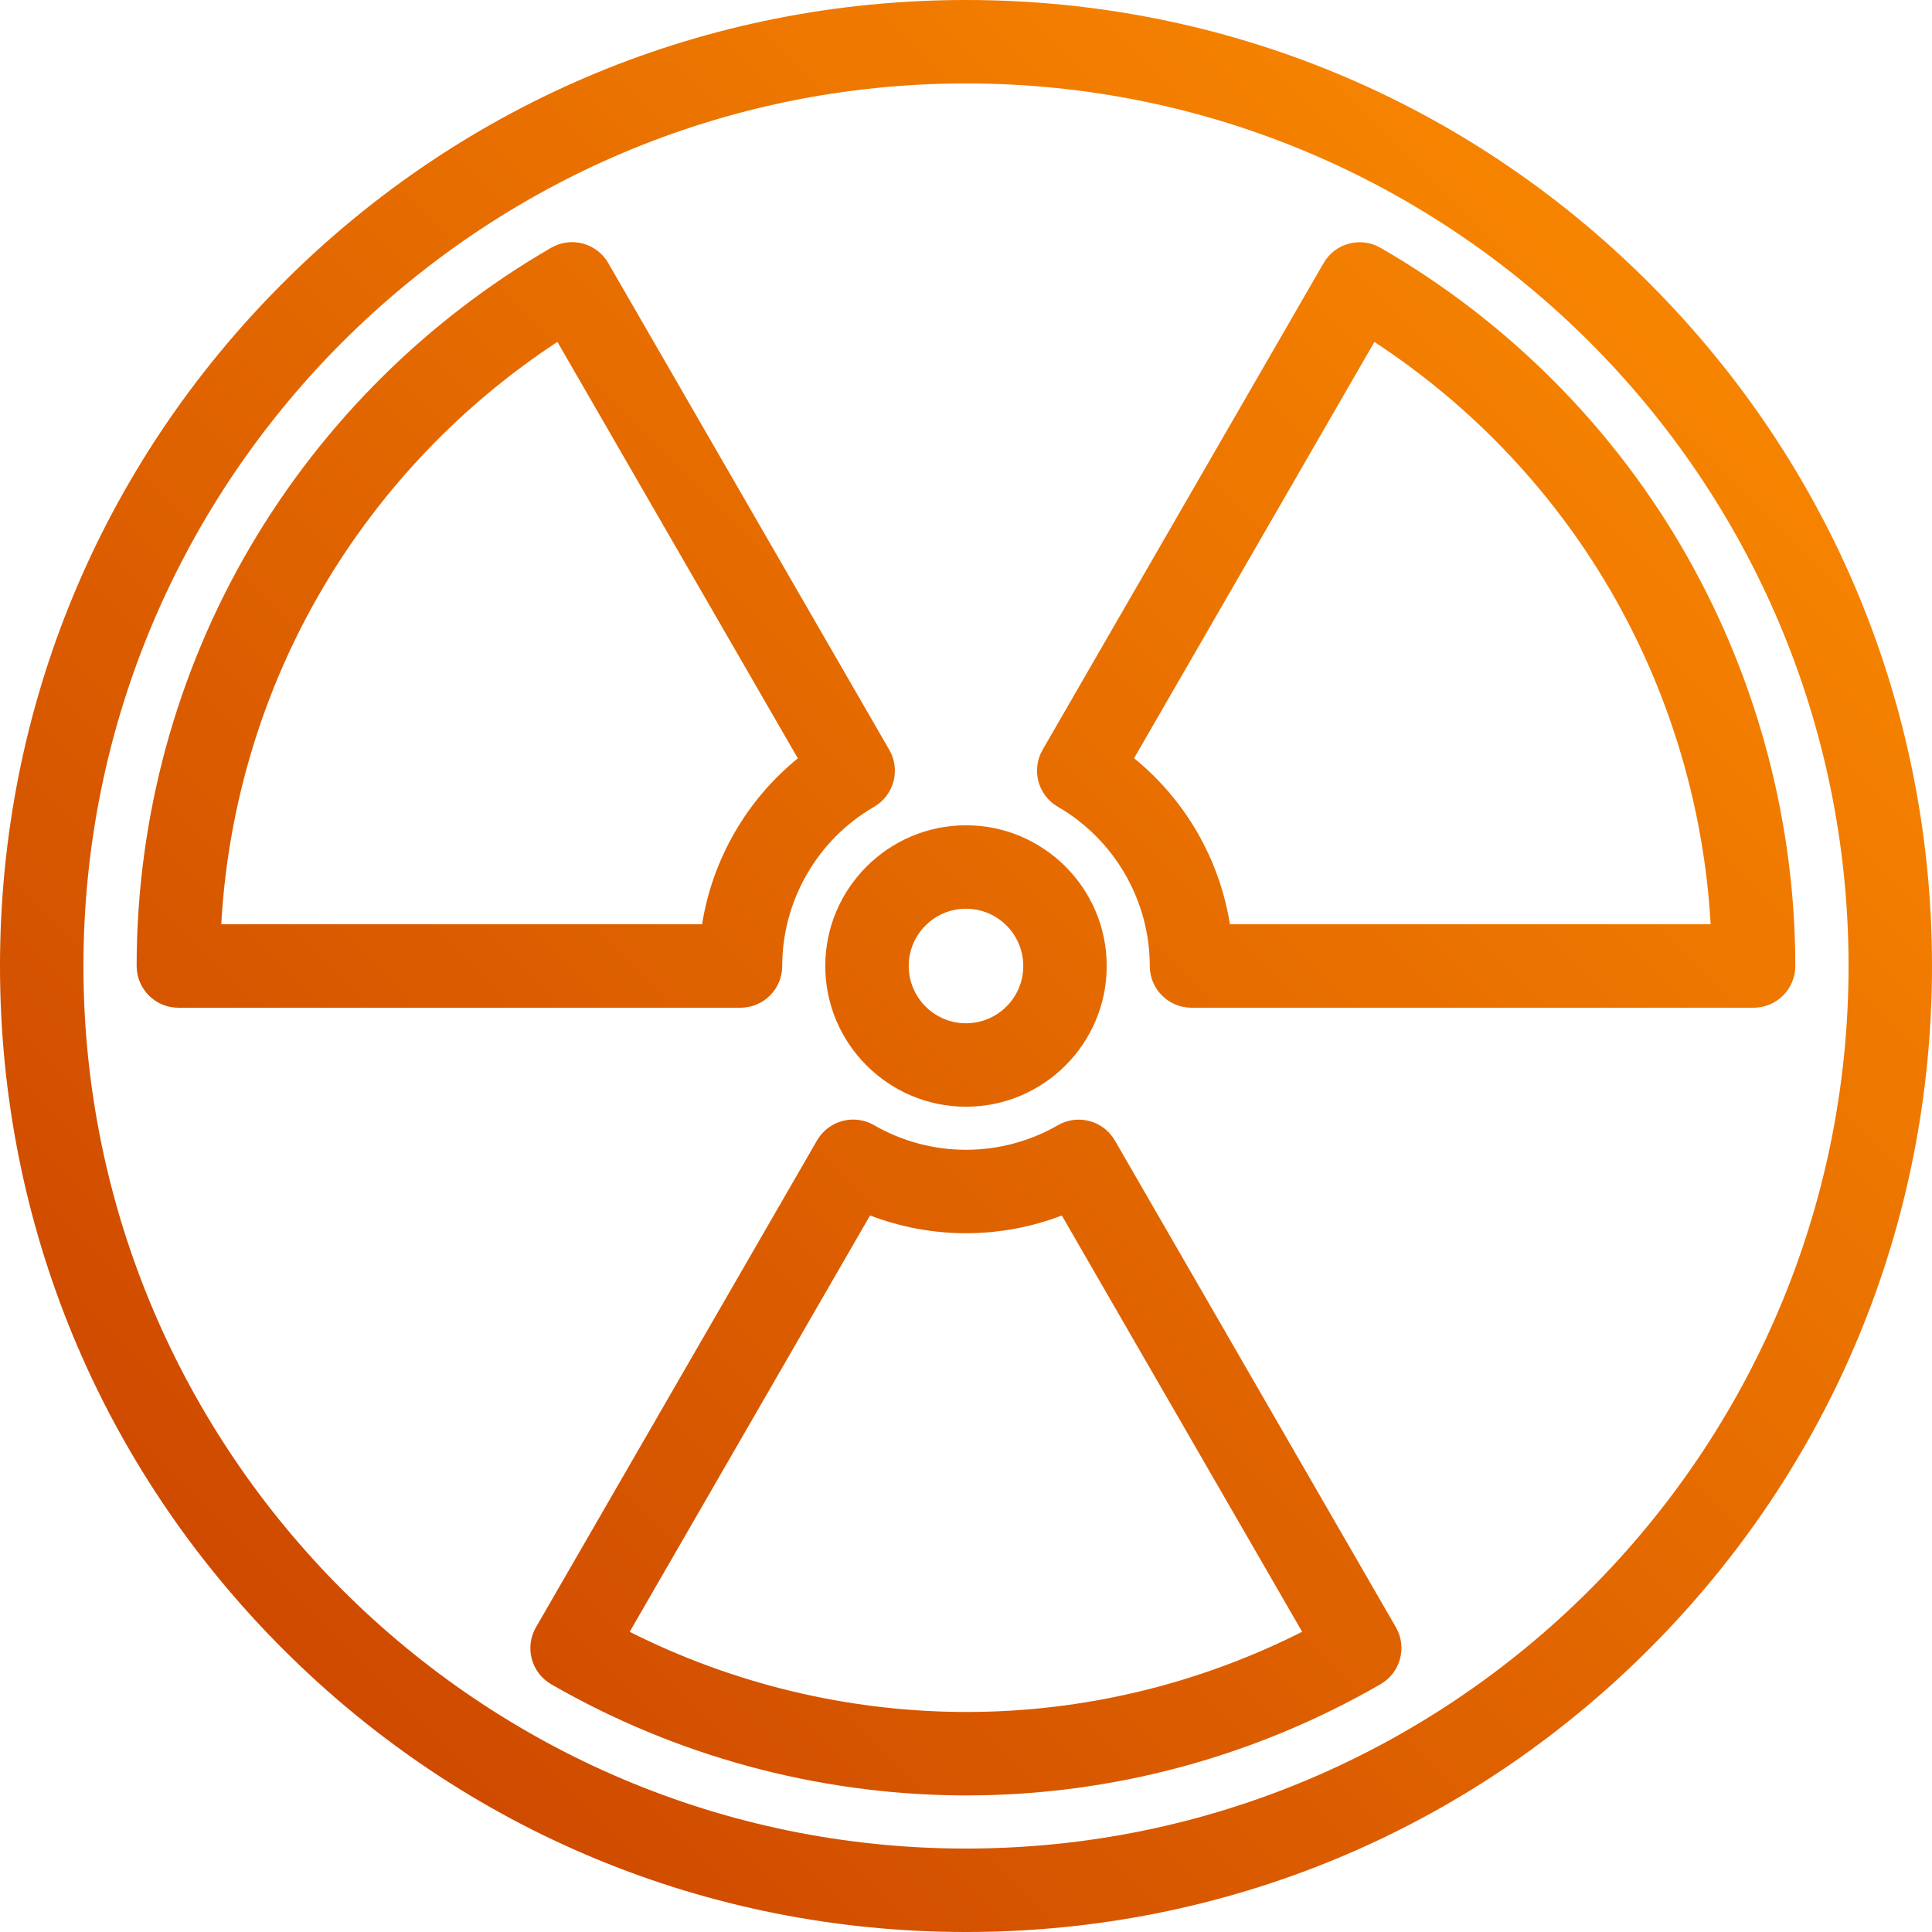 <?xml version="1.0" encoding="iso-8859-1"?>

<svg version="1.1" xmlns="http://www.w3.org/2000/svg" xmlns:xlink="http://www.w3.org/1999/xlink" x="0px" y="0px"
	 viewBox="0 0 463.077 463.077" style="enable-background:new 0 0 463.077 463.077;" xml:space="preserve" fill="url(#svg_grd)">
	 <linearGradient id="svg_grd" gradientUnits="userSpaceOnUse"
	 x1="0" y1="463.077" x2="463.077" y2="0">
	     <stop offset="0" stop-color="#c63e00"/>
	     <stop offset="1" stop-color="#ff9000"/>
	 </linearGradient>
<g>
	<path d="M267.22,273.363c-1.326-2.298-3.512-3.974-6.075-4.66c-2.563-0.685-5.294-0.326-7.591,1.003
		c-6.654,3.848-14.267,5.882-22.016,5.882c-7.751,0-15.371-2.039-22.035-5.896c-2.298-1.331-5.03-1.689-7.593-1.006
		c-2.563,0.686-4.75,2.362-6.077,4.661L128.461,390.04c-1.327,2.298-1.686,5.029-0.998,7.592s2.366,4.747,4.665,6.072
		c29.695,17.111,63.507,26.319,97.782,26.627c0.591,0.005,1.179,0.008,1.769,0.008c34.716,0,68.989-9.205,99.228-26.665
		c4.782-2.762,6.421-8.877,3.659-13.66L267.22,273.363z M231.68,410.34c-0.529,0-1.061-0.002-1.589-0.007
		c-27.496-0.248-54.662-6.861-79.165-19.204l57.619-99.8c7.302,2.803,15.104,4.26,22.993,4.26c7.884,0,15.676-1.452,22.967-4.247
		l57.602,99.773C287.145,403.728,259.568,410.34,231.68,410.34z"/>
	<path d="M187.489,231.538c0-15.673,8.436-30.292,22.014-38.153c4.776-2.765,6.409-8.875,3.65-13.654L145.781,63.037
		c-1.327-2.298-3.513-3.975-6.076-4.66c-2.563-0.686-5.294-0.325-7.591,1.004c-29.664,17.16-54.542,41.837-71.946,71.366
		c-17.935,30.428-27.414,65.281-27.414,100.792c0,5.523,4.478,10,10,10h134.735C183.012,241.538,187.489,237.061,187.489,231.538z
		 M53.032,221.538c1.588-28.455,9.93-56.145,24.365-80.636c13.962-23.688,33.271-43.906,56.208-58.954l57.628,99.815
		c-12.263,9.961-20.47,24.182-22.952,39.775H53.032z"/>
	<path d="M404.486,133.537c-17.384-30.746-42.828-56.381-73.581-74.135c-4.784-2.761-10.899-1.122-13.66,3.661l-67.346,116.652
		c-2.76,4.781-1.124,10.894,3.654,13.657c13.591,7.859,22.034,22.484,22.034,38.167c0,5.523,4.478,10,10,10h134.727
		c2.653,0,5.198-1.055,7.074-2.932c1.875-1.877,2.928-4.422,2.926-7.076C430.288,197.26,421.357,163.375,404.486,133.537z
		 M294.796,221.538c-2.484-15.603-10.699-29.833-22.975-39.795l57.605-99.779c23.849,15.601,43.657,36.67,57.649,61.417
		c13.534,23.936,21.389,50.769,22.949,78.158H294.796z"/>
	<path d="M197.811,231.539c0,18.598,15.131,33.728,33.729,33.728s33.728-15.13,33.728-33.728s-15.13-33.728-33.728-33.728
		S197.811,212.941,197.811,231.539z M231.539,217.811c7.569,0,13.728,6.158,13.728,13.728s-6.158,13.728-13.728,13.728
		c-7.57,0-13.729-6.158-13.729-13.728S223.969,217.811,231.539,217.811z"/>
	<path d="M395.262,67.816C351.529,24.084,293.386,0,231.539,0S111.548,24.084,67.816,67.816C24.084,111.548,0,169.692,0,231.539
		s24.084,119.991,67.816,163.723c43.731,43.732,101.876,67.816,163.723,67.816s119.99-24.084,163.723-67.816
		c43.731-43.732,67.815-101.876,67.815-163.723S438.993,111.548,395.262,67.816z M231.539,443.077
		C114.896,443.077,20,348.181,20,231.539S114.896,20,231.539,20s211.538,94.896,211.538,211.539S348.182,443.077,231.539,443.077z"
		/>
</g>
<g>
</g>
<g>
</g>
<g>
</g>
<g>
</g>
<g>
</g>
<g>
</g>
<g>
</g>
<g>
</g>
<g>
</g>
<g>
</g>
<g>
</g>
<g>
</g>
<g>
</g>
<g>
</g>
<g>
</g>
</svg>
